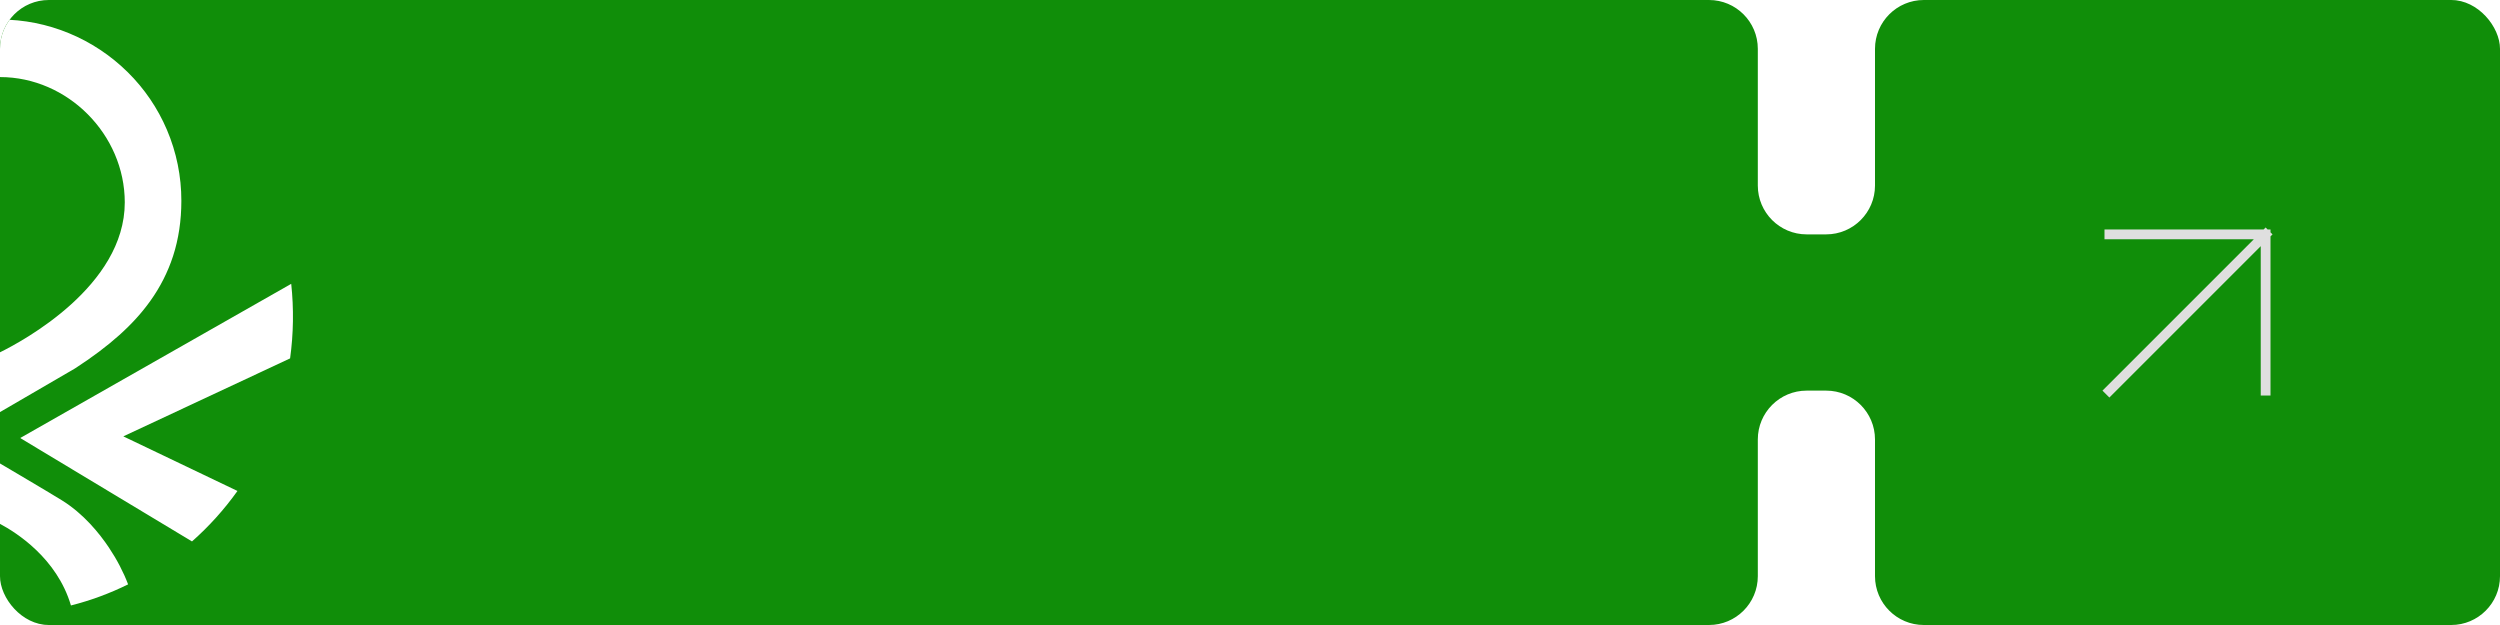 <svg width="256" height="64" viewBox="0 0 256 64" fill="none" xmlns="http://www.w3.org/2000/svg">
<g filter="url(#filter0_b_689_5774)">
<g clip-path="url(#clip0_689_5774)">
<path fill-rule="evenodd" clip-rule="evenodd" d="M0 5C0 2.239 2.239 0 5 0H175C177.761 0 180 2.239 180 5V19C180 21.761 182.239 24 185 24H187C189.761 24 192 21.761 192 19V5C192 2.239 194.239 0 197 0H251C253.761 0 256 2.239 256 5V59C256 61.761 253.761 64 251 64H197C194.239 64 192 61.761 192 59V45C192 42.239 189.761 40 187 40H185C182.239 40 180 42.239 180 45V59C180 61.761 177.761 64 175 64H5C2.239 64 0 61.761 0 59V5Z" fill="#108E09"/>
<path d="M216 40L232 24M232 24H216M232 24V40" stroke="#DFDFDF" stroke-linecap="square" stroke-linejoin="round"/>
<path d="M-2.122 44.868L-2.106 44.877L-19.659 55.442C-21.4 53.906 -22.962 52.172 -24.315 50.274L-12.628 44.684L-29.706 36.699C-30.055 34.168 -30.093 31.604 -29.821 29.064L-2.083 44.845L-2.122 44.868Z" fill="white"/>
<path d="M17.093 13.291C16.149 11.078 14.786 9.075 13.083 7.395C9.579 3.935 4.886 2 0.001 2C-4.885 2 -9.578 3.935 -13.081 7.395C-14.785 9.075 -16.148 11.078 -17.093 13.291C-18.073 15.589 -18.577 18.068 -18.571 20.573C-18.571 22.577 -18.286 24.475 -17.724 26.216C-17.188 27.861 -16.402 29.411 -15.396 30.81C-13.668 33.233 -11.217 35.431 -7.689 37.722L-7.68 37.728L-7.671 37.733L0 42.197L7.672 37.733L7.681 37.728L7.689 37.722C11.217 35.431 13.667 33.235 15.397 30.81C16.402 29.41 17.188 27.861 17.724 26.216C18.288 24.475 18.571 22.577 18.571 20.573C18.576 18.068 18.073 15.589 17.093 13.291ZM0 36.076C-2.345 34.922 -12.777 29.302 -12.777 20.729C-12.777 13.772 -6.925 7.893 0.002 7.892H0.005C6.928 7.892 12.777 13.773 12.777 20.729C12.777 29.297 2.336 34.926 0 36.076Z" fill="white"/>
<path d="M29.706 36.699L12.629 44.684L24.316 50.274C22.963 52.172 21.401 53.906 19.66 55.442L2.106 44.876L2.122 44.867L2.085 44.844L29.821 29.064C30.093 31.604 30.055 34.168 29.706 36.699Z" fill="white"/>
<path d="M13.118 59.839C11.246 60.765 9.284 61.489 7.264 62C5.836 57.155 1.648 54.518 2.86102e-06 53.646C-1.648 54.517 -5.836 57.155 -7.264 62C-9.284 61.489 -11.246 60.765 -13.118 59.839C-12.652 58.605 -11.973 57.294 -11.152 56.068C-10.18 54.615 -8.55 52.593 -6.303 51.21C-4.833 50.305 -0.26 47.611 -0.215 47.584L-0.001 47.458L0.213 47.584C0.259 47.611 4.832 50.305 6.301 51.21C8.548 52.592 10.179 54.615 11.151 56.068C11.973 57.294 12.652 58.603 13.118 59.839Z" fill="white"/>
</g>
</g>
<defs>
<filter id="filter0_b_689_5774" x="-100" y="-100" width="456" height="264" filterUnits="userSpaceOnUse" color-interpolation-filters="sRGB">
<feFlood flood-opacity="0" result="BackgroundImageFix"/>
<feGaussianBlur in="BackgroundImageFix" stdDeviation="50"/>
<feComposite in2="SourceAlpha" operator="in" result="effect1_backgroundBlur_689_5774"/>
<feBlend mode="normal" in="SourceGraphic" in2="effect1_backgroundBlur_689_5774" result="shape"/>
</filter>
<clipPath id="clip0_689_5774">
<rect width="256" height="64" rx="5" fill="white"/>
</clipPath>
</defs>
</svg>
